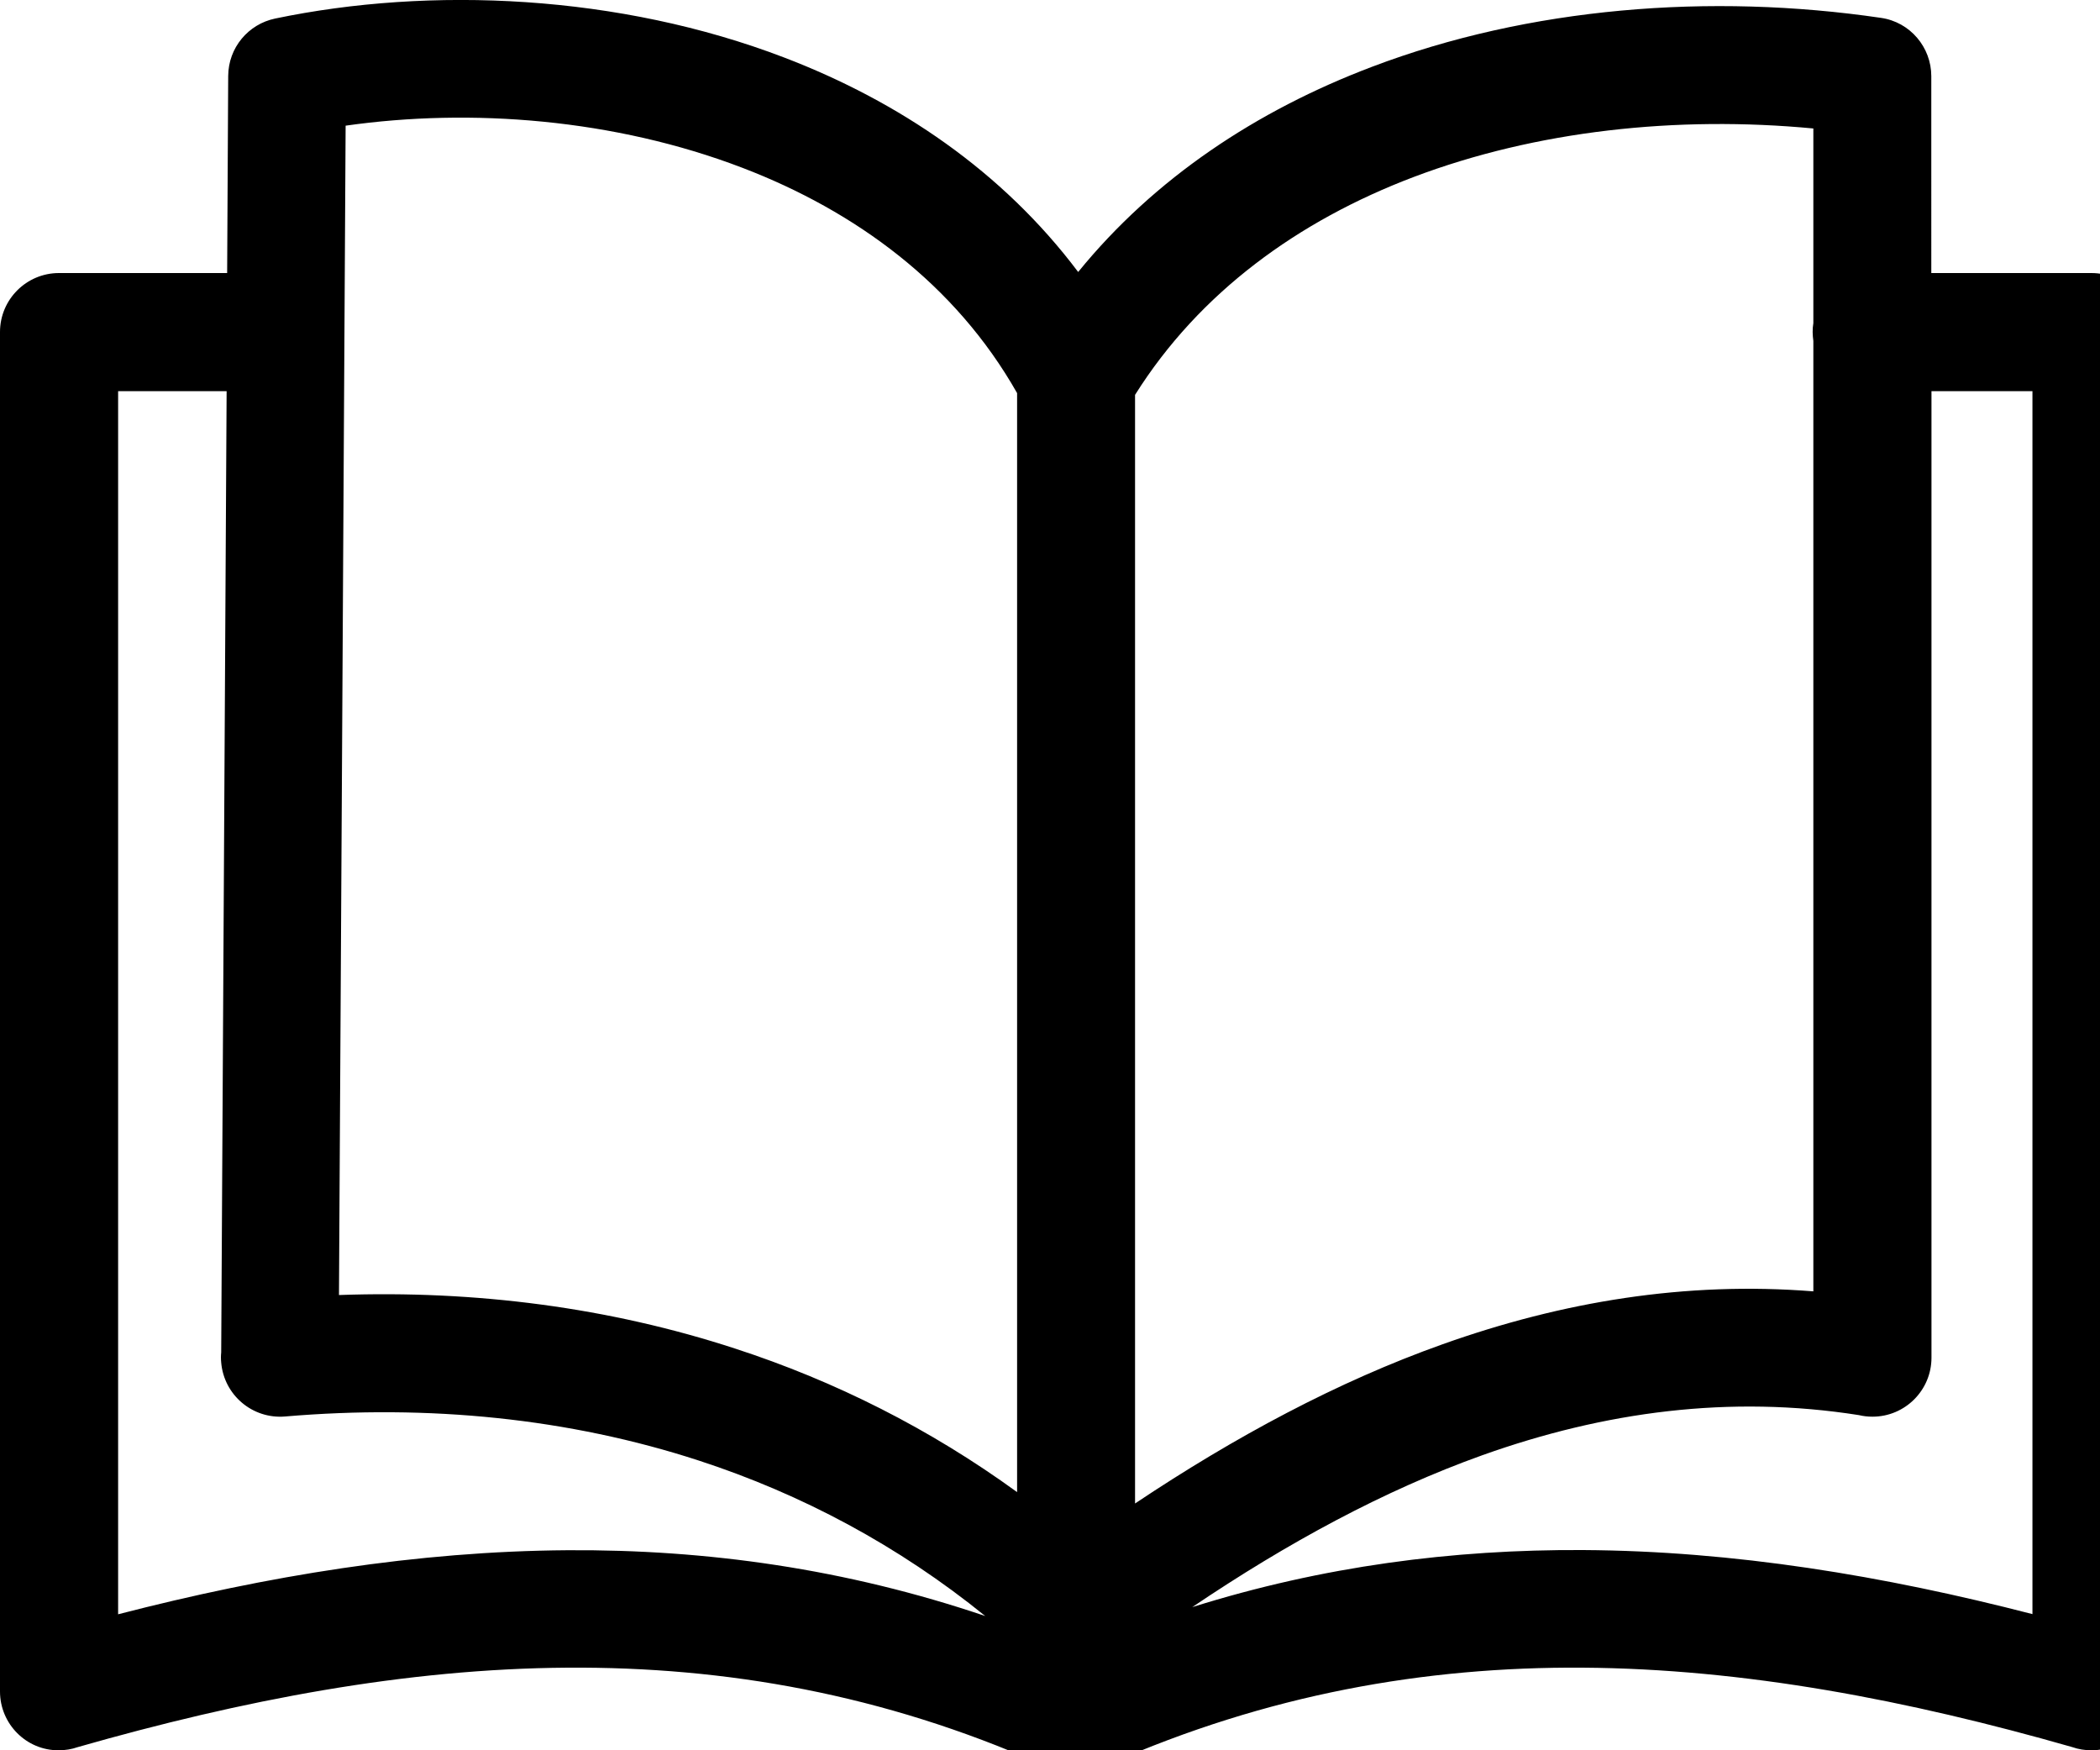 <?xml version="1.0" encoding="utf-8"?><svg version="1.1" id="Layer_1" xmlns="http://www.w3.org/2000/svg" xmlns:xlink="http://www.w3.org/1999/xlink" x="0px" y="0px" viewBox="0 0 120 100" style="enable-background:new 0 0 122.88 101.37; fill: black" xml:space="preserve"><g><path d="M12.64,77.27l0.31-54.92h-6.2v69.88c8.52-2.2,17.07-3.6,25.68-3.66c7.95-0.05,15.9,1.06,23.87,3.76 c-4.95-4.01-10.47-6.96-16.36-8.88c-7.42-2.42-15.44-3.22-23.66-2.52c-1.86,0.15-3.48-1.23-3.64-3.08 C12.62,77.65,12.62,77.46,12.64,77.27L12.64,77.27z M103.62,19.48c-0.02-0.16-0.04-0.33-0.04-0.51c0-0.17,0.01-0.34,0.04-0.51V7.34 c-7.8-0.74-15.84,0.12-22.86,2.78c-6.56,2.49-12.22,6.58-15.9,12.44V85.9c5.72-3.82,11.57-6.96,17.58-9.1 c6.85-2.44,13.89-3.6,21.18-3.02V19.48L103.62,19.48z M110.37,15.6h9.14c1.86,0,3.37,1.51,3.37,3.37v77.66 c0,1.86-1.51,3.37-3.37,3.37c-0.38,0-0.75-0.06-1.09-0.18c-9.4-2.69-18.74-4.48-27.99-4.54c-9.02-0.06-18.03,1.53-27.08,5.52 c-0.56,0.37-1.23,0.57-1.92,0.56c-0.68,0.01-1.35-0.19-1.92-0.56c-9.04-4-18.06-5.58-27.08-5.52c-9.25,0.06-18.58,1.85-27.99,4.54 c-0.34,0.12-0.71,0.18-1.09,0.18C1.51,100.01,0,98.5,0,96.64V18.97c0-1.86,1.51-3.37,3.37-3.37h9.61l0.06-11.26 c0.01-1.62,1.15-2.96,2.68-3.28l0,0c8.87-1.85,19.65-1.39,29.1,2.23c6.53,2.5,12.46,6.49,16.79,12.25 c4.37-5.37,10.21-9.23,16.78-11.72c8.98-3.41,19.34-4.23,29.09-2.8c1.68,0.24,2.88,1.69,2.88,3.33h0V15.6L110.37,15.6z M68.13,91.82c7.45-2.34,14.89-3.3,22.33-3.26c8.61,0.05,17.16,1.46,25.68,3.66V22.35h-5.77v55.22c0,1.86-1.51,3.37-3.37,3.37 c-0.27,0-0.53-0.03-0.78-0.09c-7.38-1.16-14.53-0.2-21.51,2.29C79.09,85.15,73.57,88.15,68.13,91.82L68.13,91.82z M58.12,85.25 V22.46c-3.53-6.23-9.24-10.4-15.69-12.87c-7.31-2.8-15.52-3.43-22.68-2.41l-0.38,66.81c7.81-0.28,15.45,0.71,22.64,3.06 C47.73,78.91,53.15,81.64,58.12,85.25L58.12,85.25z"/></g></svg>